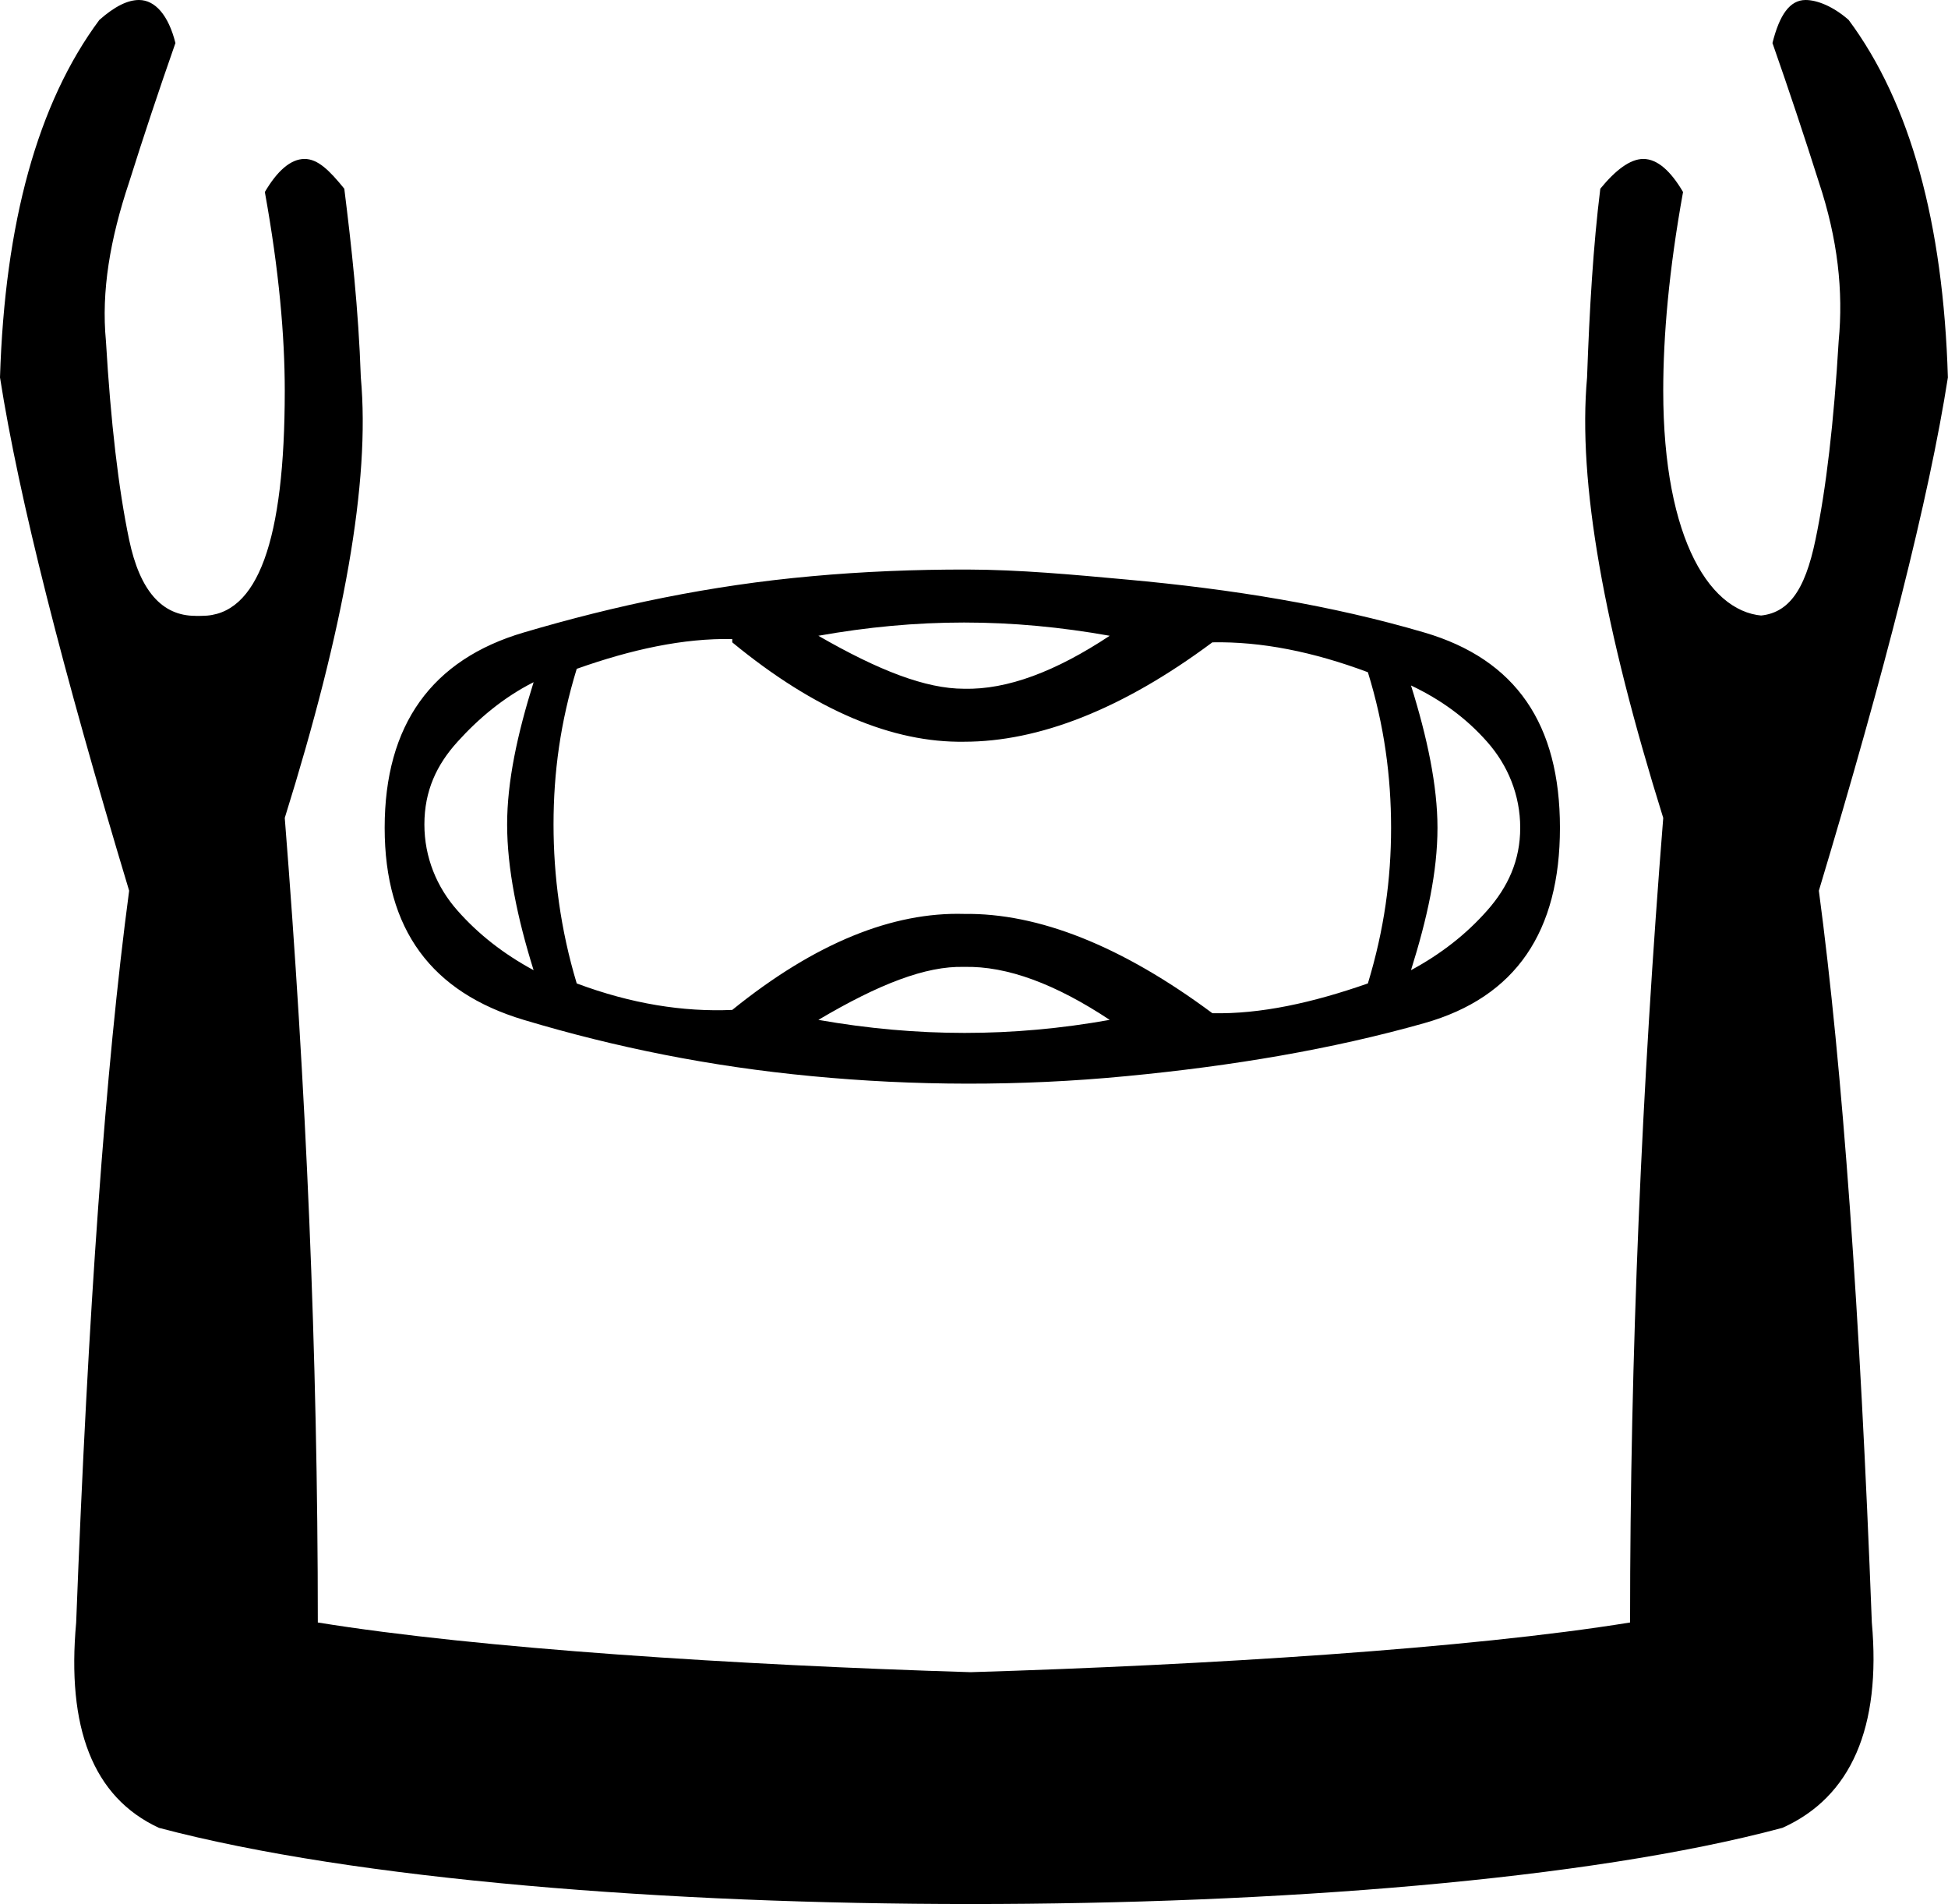 <?xml version="1.0" encoding="UTF-8" standalone="no"?>
<svg
   xmlns:dc="http://purl.org/dc/elements/1.1/"
   xmlns:cc="http://creativecommons.org/ns#"
   xmlns:rdf="http://www.w3.org/1999/02/22-rdf-syntax-ns#"
   xmlns:svg="http://www.w3.org/2000/svg"
   xmlns="http://www.w3.org/2000/svg"
   xmlns:sodipodi="http://sodipodi.sourceforge.net/DTD/sodipodi-0.dtd"
   xmlns:inkscape="http://www.inkscape.org/namespaces/inkscape"
   width="18.388"
   height="17.969"
   id="svg2452"
   sodipodi:version="0.32"
   inkscape:version="0.46"
   sodipodi:docname="D177A.svg"
   inkscape:output_extension="org.inkscape.output.svg.inkscape"
   version="1.0">
  <defs
     id="defs2457">
    <inkscape:perspective
       sodipodi:type="inkscape:persp3d"
       inkscape:vp_x="0 : 8.9887915 : 1"
       inkscape:vp_y="0 : 1000 : 0"
       inkscape:vp_z="17.178665 : 8.9887915 : 1"
       inkscape:persp3d-origin="8.5893326 : 5.9925276 : 1"
       id="perspective2461" />
  </defs>
  <sodipodi:namedview
     inkscape:window-height="708"
     inkscape:window-width="1024"
     inkscape:pageshadow="2"
     inkscape:pageopacity="0.0"
     guidetolerance="10.0"
     gridtolerance="10.0"
     objecttolerance="10.0"
     borderopacity="1.0"
     bordercolor="#666666"
     pagecolor="#ffffff"
     id="base"
     showgrid="true"
     inkscape:zoom="25.698672"
     inkscape:cx="15.8796"
     inkscape:cy="9.0496153"
     inkscape:window-x="-4"
     inkscape:window-y="-4"
     inkscape:current-layer="svg2452"
     showguides="true"
     inkscape:guide-bbox="true" />
  <path
     style="fill:#000000;stroke:none"
     d="M 1.312,0 C 1.207,0 1.085,0.058 0.938,0.188 C 0.355,0.972 0.045,2.106 0,3.562 C 0.179,4.706 0.591,6.322 1.219,8.406 C 0.995,10.087 0.831,12.377 0.719,15.312 C 0.629,16.299 0.872,16.959 1.5,17.25 C 3.36,17.743 6.316,17.969 9.162,17.969 C 12.031,17.969 14.987,17.743 16.825,17.25 C 17.475,16.959 17.758,16.299 17.669,15.312 C 17.557,12.377 17.393,10.087 17.169,8.406 C 17.796,6.322 18.208,4.706 18.387,3.562 C 18.343,2.106 18.033,0.972 17.45,0.188 C 17.302,0.058 17.15,0 17.044,0 C 16.893,0 16.797,0.143 16.731,0.406 C 16.888,0.854 17.034,1.293 17.169,1.719 C 17.348,2.257 17.401,2.748 17.356,3.219 C 17.311,3.981 17.238,4.612 17.137,5.094 C 17.037,5.576 16.878,5.812 16.564,5.812 C 16.547,5.814 16.697,5.812 16.681,5.812 C 16.154,5.812 15.7,5.101 15.7,3.688 C 15.7,3.172 15.753,2.552 15.887,1.812 C 15.772,1.616 15.646,1.5 15.512,1.5 C 15.387,1.5 15.248,1.607 15.106,1.781 C 15.039,2.319 15.004,2.913 14.981,3.562 C 14.892,4.549 15.14,5.926 15.7,7.719 C 15.498,10.251 15.387,12.78 15.387,15.312 C 13.863,15.559 11.381,15.714 9.162,15.781 C 6.966,15.714 4.524,15.559 3,15.312 C 3,12.78 2.889,10.251 2.688,7.719 C 3.248,5.926 3.496,4.549 3.406,3.562 C 3.384,2.913 3.317,2.319 3.25,1.781 C 3.109,1.607 3,1.5 2.875,1.5 C 2.742,1.5 2.615,1.616 2.5,1.812 C 2.634,2.552 2.688,3.172 2.688,3.688 C 2.688,5.101 2.434,5.812 1.906,5.812 C 1.89,5.812 1.86,5.814 1.844,5.812 C 1.53,5.812 1.32,5.576 1.219,5.094 C 1.118,4.612 1.045,3.981 1,3.219 C 0.955,2.748 1.039,2.257 1.219,1.719 C 1.353,1.293 1.499,0.854 1.656,0.406 C 1.59,0.143 1.464,0 1.312,0 z M 9.131,5.375 C 8.64,5.374 8.142,5.394 7.662,5.438 C 6.703,5.524 5.811,5.713 4.944,5.969 C 4.077,6.224 3.631,6.839 3.631,7.812 C 3.631,8.777 4.077,9.365 4.944,9.625 C 5.811,9.885 6.703,10.065 7.662,10.156 C 8.622,10.248 9.626,10.253 10.631,10.156 C 11.637,10.06 12.573,9.902 13.444,9.656 C 14.314,9.41 14.725,8.786 14.725,7.812 C 14.725,6.839 14.314,6.224 13.444,5.969 C 12.573,5.713 11.637,5.56 10.631,5.469 C 10.128,5.423 9.622,5.376 9.131,5.375 z M 9.1,5.875 C 9.562,5.875 10.013,5.918 10.475,6 C 9.966,6.337 9.508,6.51 9.1,6.5 C 8.738,6.5 8.295,6.328 7.725,6 C 8.187,5.918 8.638,5.875 9.1,5.875 z M 6.912,6.031 L 6.912,6.062 C 7.698,6.709 8.43,7.01 9.1,7 C 9.801,7 10.588,6.699 11.444,6.062 C 11.906,6.053 12.396,6.151 12.912,6.344 C 13.067,6.845 13.131,7.33 13.131,7.812 C 13.131,8.295 13.067,8.77 12.912,9.281 C 12.389,9.464 11.898,9.572 11.444,9.562 C 10.588,8.926 9.801,8.615 9.1,8.625 C 8.43,8.606 7.698,8.895 6.912,9.531 C 6.45,9.551 5.96,9.474 5.444,9.281 C 5.29,8.77 5.225,8.263 5.225,7.781 C 5.225,7.289 5.29,6.814 5.444,6.312 C 5.96,6.129 6.45,6.022 6.912,6.031 z M 5.037,6.438 C 4.883,6.929 4.787,7.376 4.787,7.781 C 4.787,8.196 4.883,8.664 5.037,9.156 C 4.752,9.002 4.515,8.816 4.319,8.594 C 4.122,8.372 4.006,8.09 4.006,7.781 C 4.006,7.463 4.122,7.217 4.319,7 C 4.515,6.783 4.752,6.582 5.037,6.438 z M 13.319,6.469 C 13.604,6.604 13.841,6.778 14.037,7 C 14.234,7.222 14.35,7.504 14.35,7.812 C 14.35,8.121 14.234,8.372 14.037,8.594 C 13.841,8.816 13.604,9.002 13.319,9.156 C 13.473,8.664 13.569,8.227 13.569,7.812 C 13.569,7.417 13.473,6.961 13.319,6.469 z M 9.1,9.125 C 9.508,9.115 9.966,9.288 10.475,9.625 C 9.558,9.789 8.657,9.789 7.725,9.625 C 8.295,9.288 8.738,9.115 9.1,9.125 z"
     id="path2454"
     sodipodi:nodetypes="ccccccscccccscscsssscscccccccccscsssscscccsssssssssscccsccccsccscccccscccscsssccssscsccccc" />
</svg>
